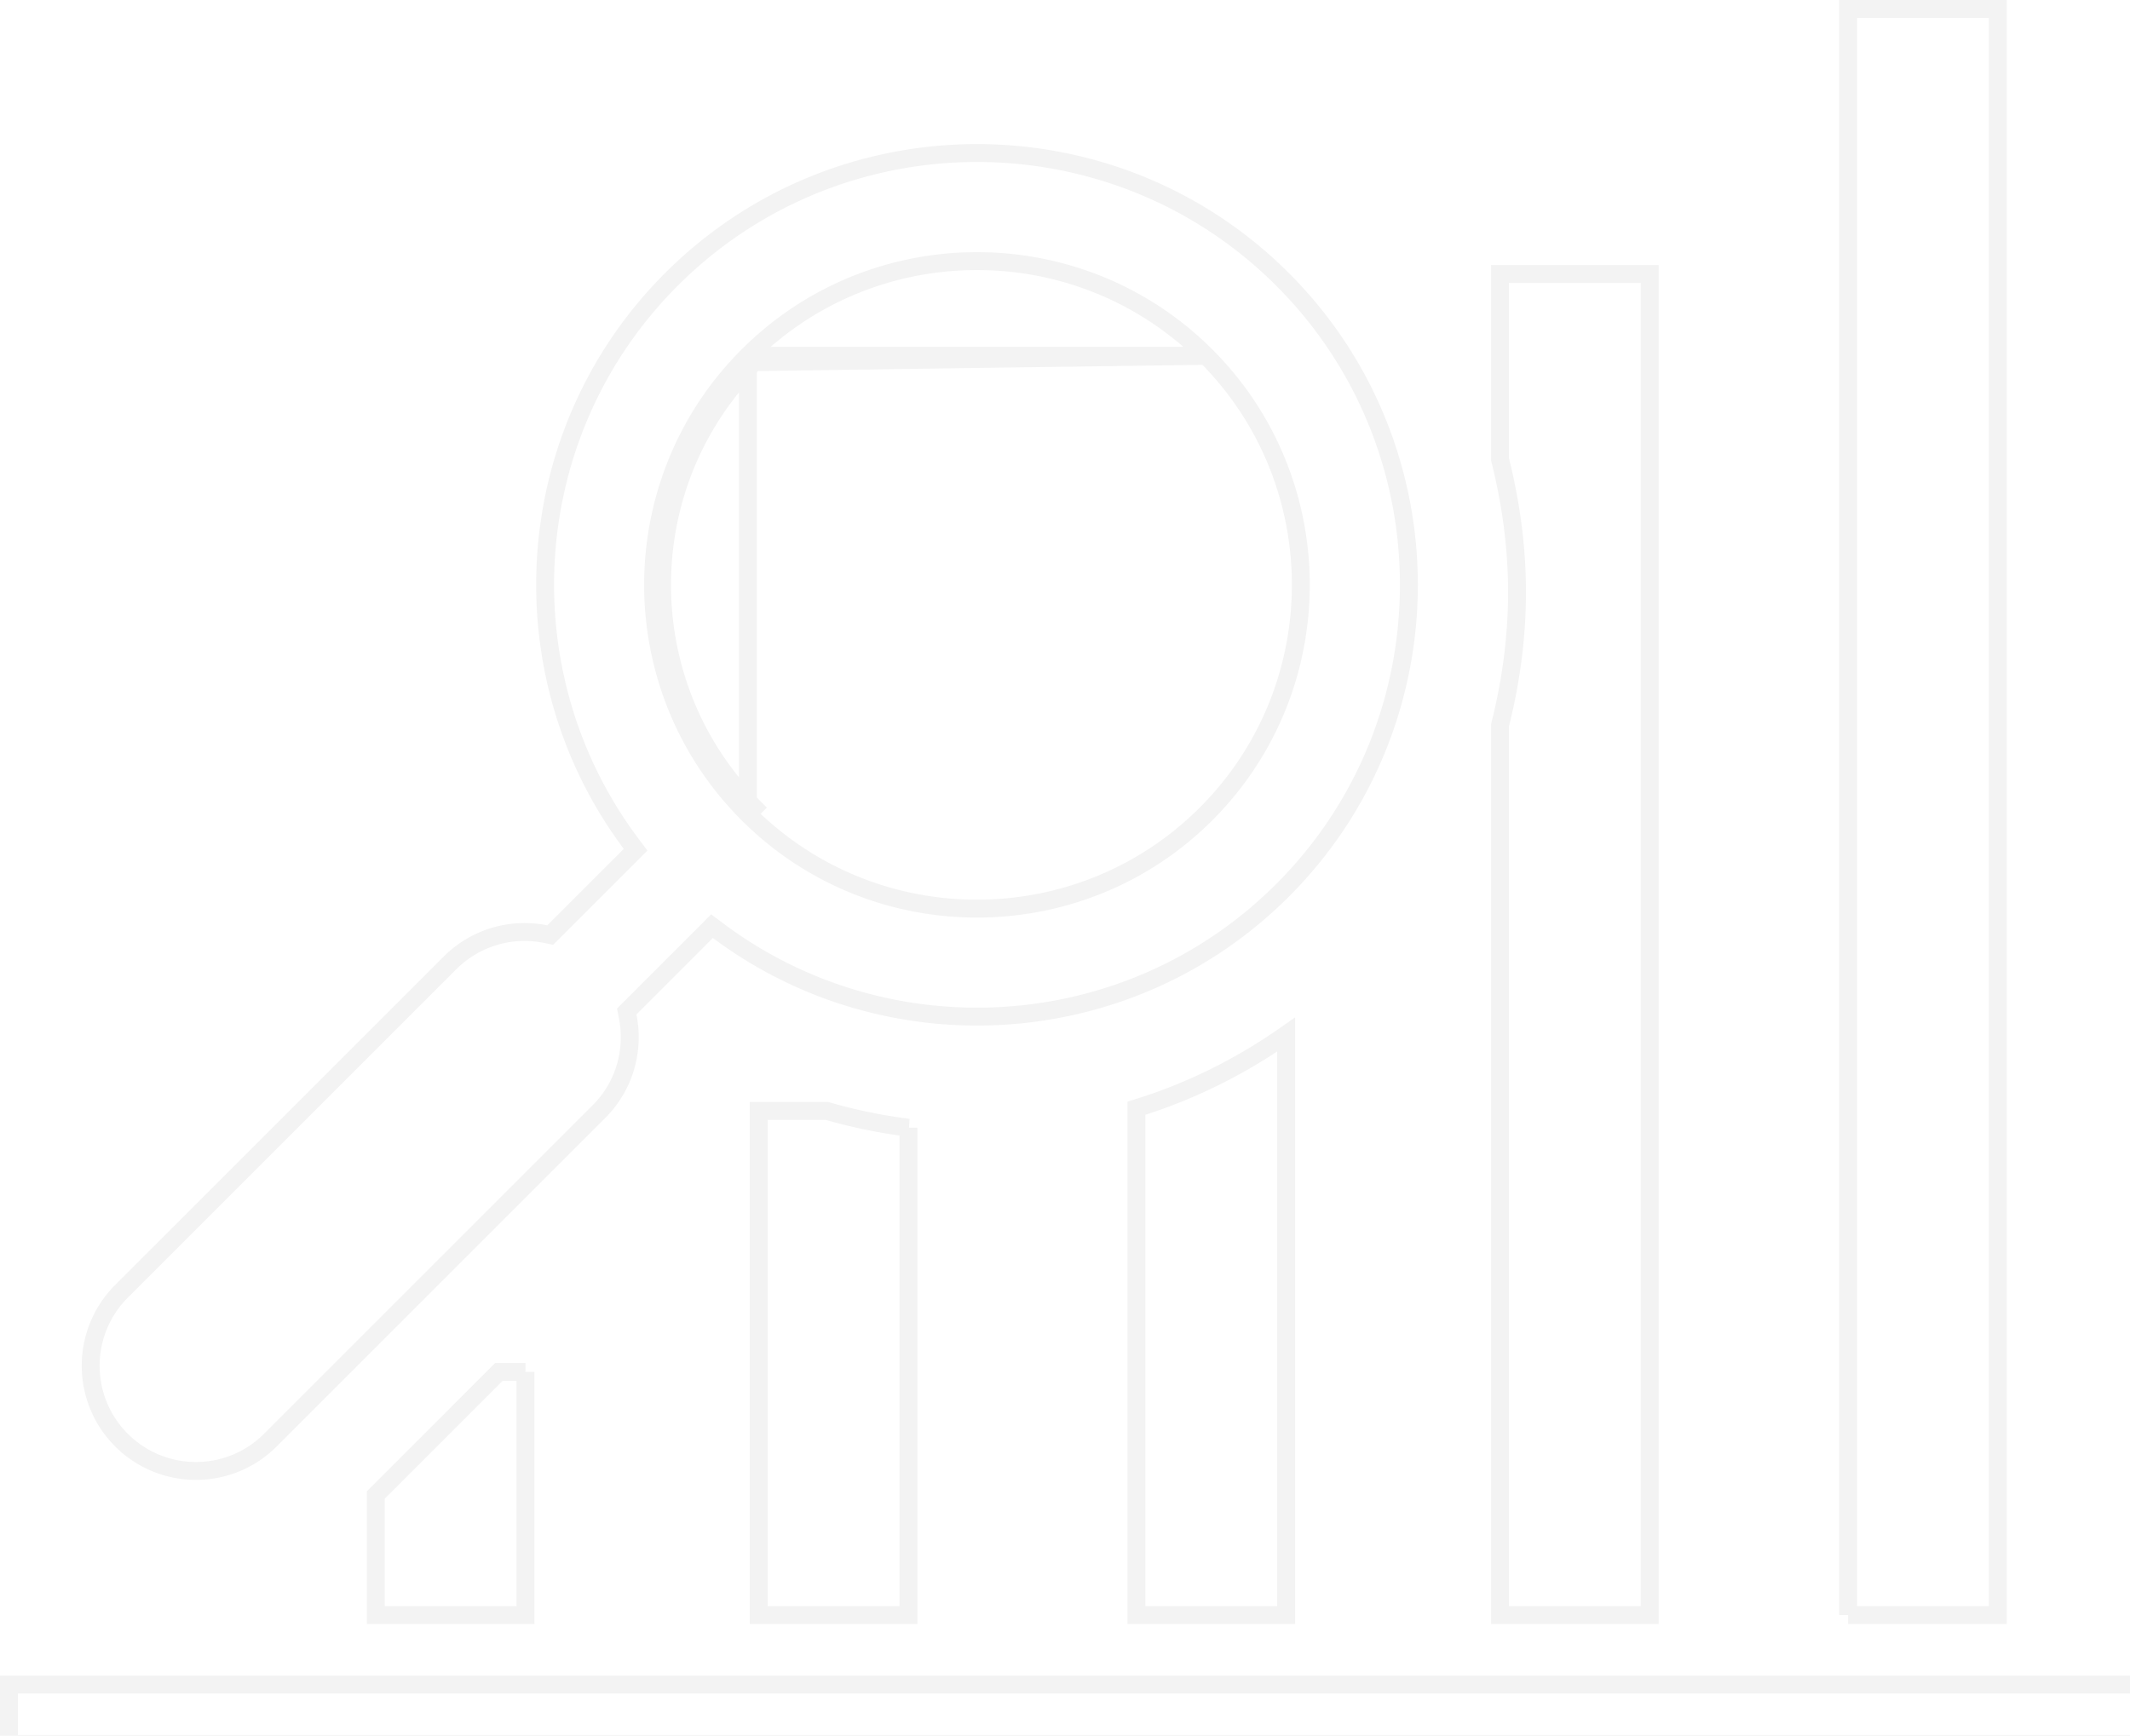 <svg width="238" height="194" viewBox="0 0 238 194" fill="none" xmlns="http://www.w3.org/2000/svg"><g clip-path="url(#clip0)" stroke="#000" stroke-width="2" opacity=".05"><path d="M1 194.907v-6.644h240v6.644H1zm133.765-155.14c14.117 14.115 14.111 37.082 0 51.196h0c-14.117 14.116-37.084 14.117-51.198 0 0 0 0 0 0 0m51.198-51.195l-50.491.707c-13.731 13.725-13.731 36.053 0 49.781l-.707.707m51.198-51.195c-14.117-14.117-37.084-14.117-51.198 0m51.198 0H83.567m0 51.195c-14.122-14.119-14.122-37.08 0-51.196m0 51.196V39.767M30.208 160.95h0c-4.59 4.593-12.036 4.593-16.632 0-4.59-4.591-4.591-12.037 0-16.633l36.715-36.71a11.767 11.767 0 0110.664-3.208l.526.106.379-.38 8.548-8.545.613-.613-.52-.694c-14.15-18.897-12.643-45.883 4.523-63.05 18.823-18.826 49.458-18.826 68.284 0 18.823 18.823 18.823 49.456 0 68.28-17.17 17.169-44.158 18.672-63.053 4.524l-.694-.52-.613.614-8.543 8.55-.378.379.105.525c.752 3.741-.312 7.768-3.21 10.661v.001L30.208 160.95zm176.294 19.55V1h16.727v179.5h-16.727zM167.605 51.326V30.617h16.73v149.885h-16.73V81.056c1.212-4.799 1.901-9.77 1.901-14.867 0-5.095-.694-10.065-1.901-14.863zm-23.897 64.3V180.5h-16.725v-56.644c5.969-1.836 11.588-4.622 16.725-8.23z"/><path d="M101.506 126.033V180.5H84.778v-56.34H92.4a59.697 59.697 0 009.107 1.873zm-42.79 27.293V180.5H41.994v-13.421l13.75-13.753h2.972z"/></g><defs><clipPath id="clip0"><path fill="#fff" d="M0 0h238v194H0z"/></clipPath></defs></svg>